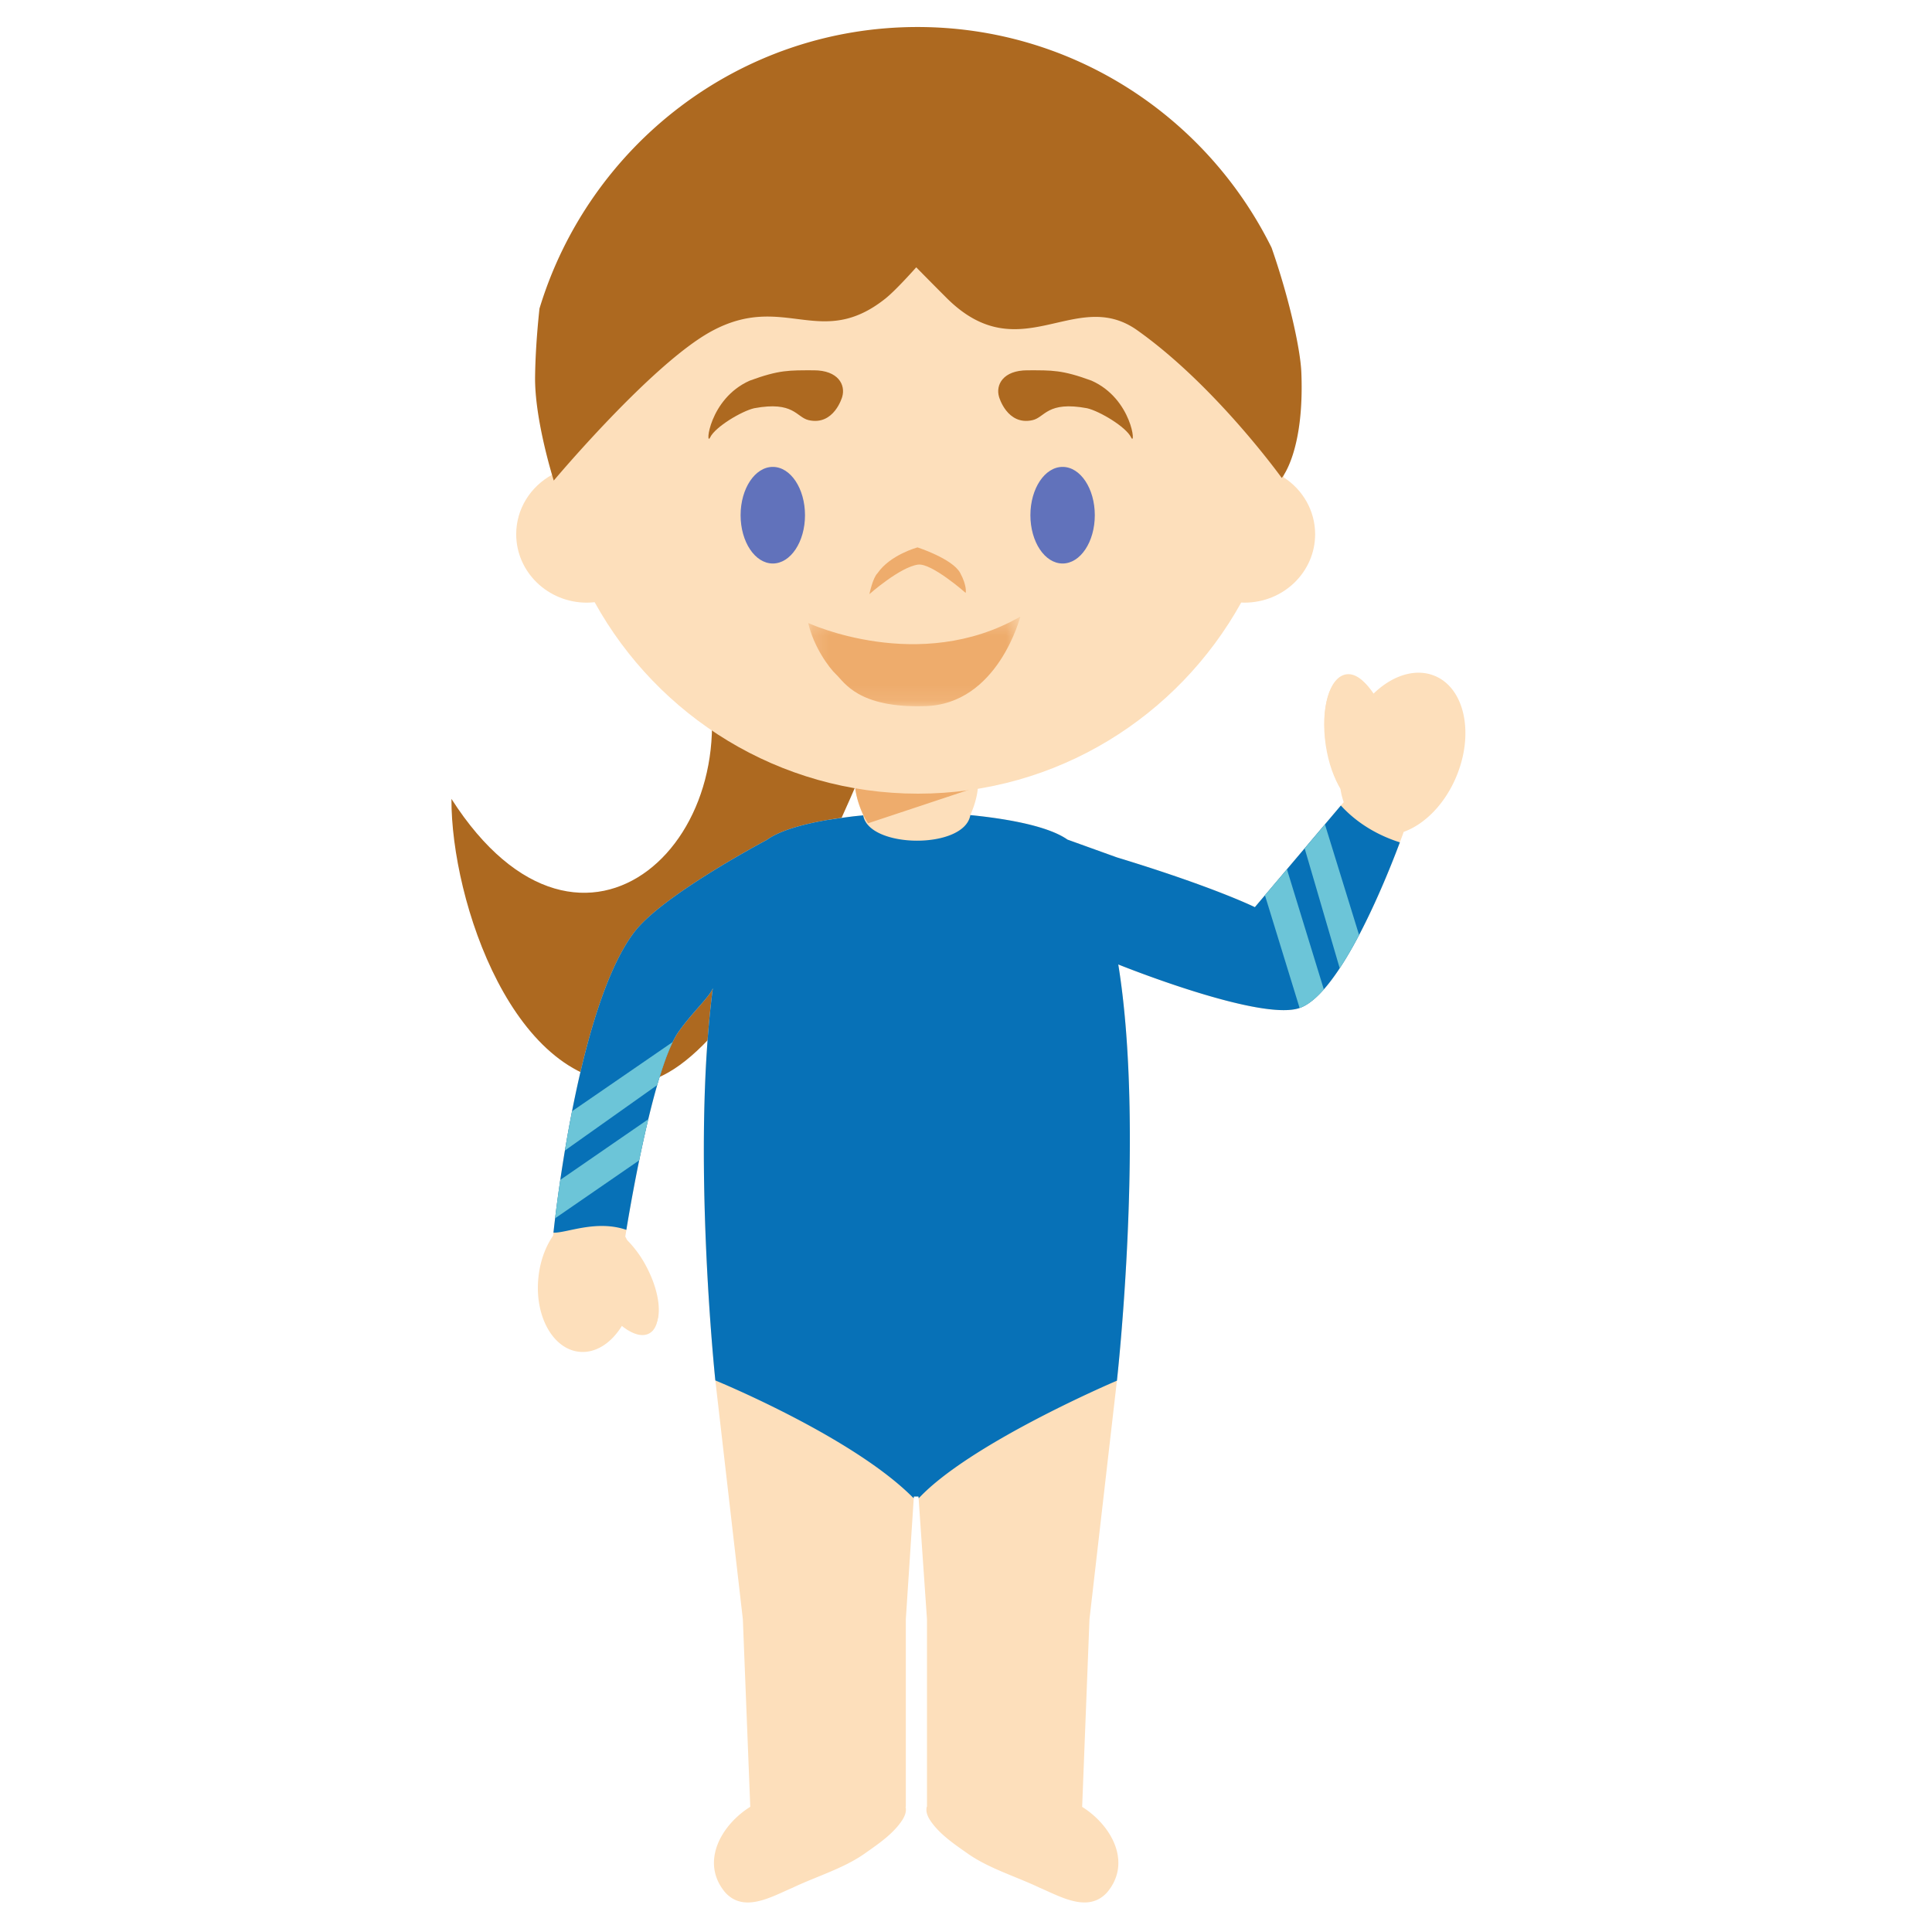 <svg width="120" height="120" viewBox="0 0 120 120" xmlns="http://www.w3.org/2000/svg" xmlns:xlink="http://www.w3.org/1999/xlink"><defs><path id="a" d="M.2.3h13.173v5.567H.2z"/></defs><g fill="none" fill-rule="evenodd"><path d="M28.04 49.62c8.21 12.82 19.163 2.122 15.435-9.207-2.704-8.229 11.976 2.674 11.976 2.674s-8.597 23.848-16.053 24.204c-7.458.353-11.384-11.317-11.358-17.67" fill="#AD6920"/><path d="M34.352 76.79c-.002.008-.002.014-.002.02 0-.006 0-.012.002-.02m54.786-34.8c-1.207-.513-2.653-.044-3.824 1.092-.53-.803-1.156-1.251-1.739-1.138-1.09.215-1.599 2.304-1.139 4.672.175.906.466 1.723.82 2.368.044.295.112.576.206.842v-.002l-5.518 6.522s-2.532-1.253-8.565-3.087l-3.077-1.11c-1.33-.935-4.262-1.348-6.034-1.522.299-.664.477-1.373.477-1.905h-7.617c0 .532.185 1.254.487 1.922-1.803.167-4.7.587-5.989 1.526-.677.362-6.5 3.506-8.186 5.674-3.594 4.62-5.024 18.3-5.088 18.945l.002-.04c-.475.69-.807 1.585-.911 2.586-.252 2.38.881 4.45 2.527 4.626 1.077.114 2.103-.608 2.76-1.785.608.506 1.21.708 1.64.476.81-.43.714-2.205-.212-3.962a6.815 6.815 0 0 0-1.21-1.67 2.829 2.829 0 0 0-.11-.211s1.599-10.284 3.304-12.718c.858-1.213 1.93-2.171 2.133-2.713-1.339 10.183.153 24.338.153 24.338l1.712 14.861.46 11.644h.004c-1.81 1.128-3.12 3.433-1.575 5.304 1.17 1.318 2.893.283 4.2-.274 1.45-.692 3.102-1.177 4.412-2.077.843-.595 1.837-1.249 2.408-2.138.176-.275.26-.549.198-.815h.015v-11.637l.5-7.629h.287l.528 7.629v11.637h-.015c-.063.266.02.543.196.817.573.887 1.565 1.538 2.41 2.134 1.31.9 2.964 1.389 4.41 2.08 1.309.558 3.03 1.589 4.202.27 1.546-1.868.232-4.173-1.575-5.3h.01l.454-11.645 1.71-14.865s1.743-15.59.078-25.808c.09.036 8.874 3.578 11.286 2.697 3-1.097 6.443-10.932 6.443-10.932 1.29-.461 2.542-1.704 3.262-3.416 1.124-2.672.538-5.475-1.31-6.264" fill="#FDDFBB"/><path d="M37.038 80.36c.981 1.816 2.453 2.918 3.287 2.461.835-.454.718-2.299-.266-4.114-.977-1.817-2.448-2.92-3.283-2.464-.834.456-.717 2.297.262 4.116M82.342 46.27c.335 2.267 1.454 3.973 2.493 3.817 1.04-.155 1.61-2.117 1.276-4.385-.337-2.262-1.454-3.975-2.491-3.818-1.044.154-1.612 2.12-1.278 4.386" fill="#FDDFBB"/><path d="M69.379 85.712s1.742-15.587.079-25.808c.09.036 8.874 3.578 11.286 2.697 2.531-.925 5.378-8.072 6.204-10.281-1.27-.403-2.6-1.123-3.658-2.282 0-.002-.002-.002-.006-.007l-5.342 6.315s-2.53-1.253-8.563-3.09c-.766-.274-3.076-1.107-3.076-1.107-1.331-.935-4.263-1.348-6.034-1.522-.364 2.147-6.3 2.085-6.653.017a25.94 25.94 0 0 0-.603.06c-.404.05-.981.127-1.692.238-1.418.249-2.879.634-3.694 1.228-.677.362-6.502 3.506-8.189 5.674-3.393 4.365-4.856 16.813-5.062 18.72.83.028 2.657-.818 4.528-.175.32-1.944 1.737-10.158 3.238-12.298.856-1.213 1.931-2.173 2.134-2.713-1.34 10.183.153 24.338.153 24.338l.004.026c.362.15 8.589 3.564 12.276 7.277.013.013.028.02.045.03l.008-.098h.288l.006.098a.094.094 0 0 0 .047-.03c3.142-3.31 11.597-6.975 12.272-7.262l.004-.045z" fill="#0771B7"/><path d="M35.088 71.461l5.735-4.067c.303-1.054.628-1.99.96-2.672l-6.252 4.299a82.996 82.996 0 0 0-.443 2.44m-.611 4.211l5.224-3.6c.17-.825.36-1.7.566-2.555L34.8 73.285c-.143.96-.249 1.782-.323 2.387m46.558-22.975l2.178 7.446c.415-.634.82-1.34 1.203-2.066l-2.121-6.872-1.26 1.492zm1.191 8.757l-2.291-7.461-1.367 1.613 2.153 7.001.023-.006c.49-.18.99-.585 1.482-1.147" fill="#6CC5D8"/><path d="M53.917 51.136l6.793-2.257.015-.013a22.922 22.922 0 0 1-7.616.026c.07.664.373 1.582.808 2.244" fill="#EEAC6C"/><path d="M79.733 29.65c.17-1.133.26-2.294.26-3.475 0-12.77-10.288-23.122-22.975-23.122-12.684 0-22.972 10.352-22.972 23.122 0 1.125.08 2.233.236 3.317-1.326.73-2.22 2.108-2.22 3.69 0 2.346 1.965 4.25 4.388 4.25.162 0 .325-.012.483-.029 3.922 7.095 11.45 11.893 20.085 11.893 8.631 0 16.149-4.79 20.075-11.871.07.004.136.006.206.006 2.423 0 4.386-1.903 4.386-4.25 0-1.47-.775-2.77-1.952-3.53" fill="#FDDFBB"/><path d="M52.311 24.65s-.503 1.803-2.082 1.446c-.772-.174-.908-1.201-3.386-.74-.779.18-2.417 1.156-2.732 1.808-.316.652-.088-2.392 2.457-3.522 1.835-.675 2.457-.642 3.977-.642s1.987.907 1.766 1.65m9.741 0s.503 1.803 2.082 1.446c.772-.174.908-1.201 3.386-.74.779.18 2.417 1.156 2.732 1.808.316.652.087-2.392-2.457-3.522-1.835-.675-2.457-.642-3.977-.642s-1.987.907-1.766 1.65" fill="#AD6920"/><path d="M50 32c0 1.657-.895 3-2 3s-2-1.343-2-3 .895-3 2-3 2 1.343 2 3m18 0c0 1.657-.895 3-2 3s-2-1.343-2-3 .895-3 2-3 2 1.343 2 3" fill="#6172BB"/><path d="M57.02 35.07c.839-.115 2.96 1.756 2.96 1.756s.103-.414-.34-1.238C59.163 34.703 56.99 34 56.99 34s-1.687.448-2.487 1.604c-.296.29-.503 1.299-.503 1.299s1.895-1.681 3.02-1.834z" fill="#EEAC6C"/><g transform="translate(50 38)"><mask id="b" fill="#fff"><use xlink:href="#a"/></mask><path d="M.2.696S7.097 3.904 13.372.299c0 0-1.39 5.47-5.95 5.561-4.115.122-4.984-1.492-5.477-1.956C1.453 3.441.525 2.132.2.696" fill="#EEAC6C" mask="url(#b)"/></g><path d="M33.235 23.39c.015-1.203.105-2.664.273-4.226C36.578 9.04 45.93 1.678 56.99 1.678c9.632 0 17.97 5.582 21.989 13.706 1.113 3.19 1.794 6.336 1.85 7.75.198 4.92-1.218 6.551-1.218 6.551s-4.118-5.736-8.989-9.182c-3.83-2.702-7.238 2.526-11.786-1.956a297.984 297.984 0 0 1-1.927-1.944s-1.247 1.412-1.918 1.944c-4.045 3.214-6.302-.435-10.826 2.042-3.703 2.03-9.77 9.26-9.77 9.26s-1.197-3.757-1.16-6.46" fill="#AD6920"/></g></svg>